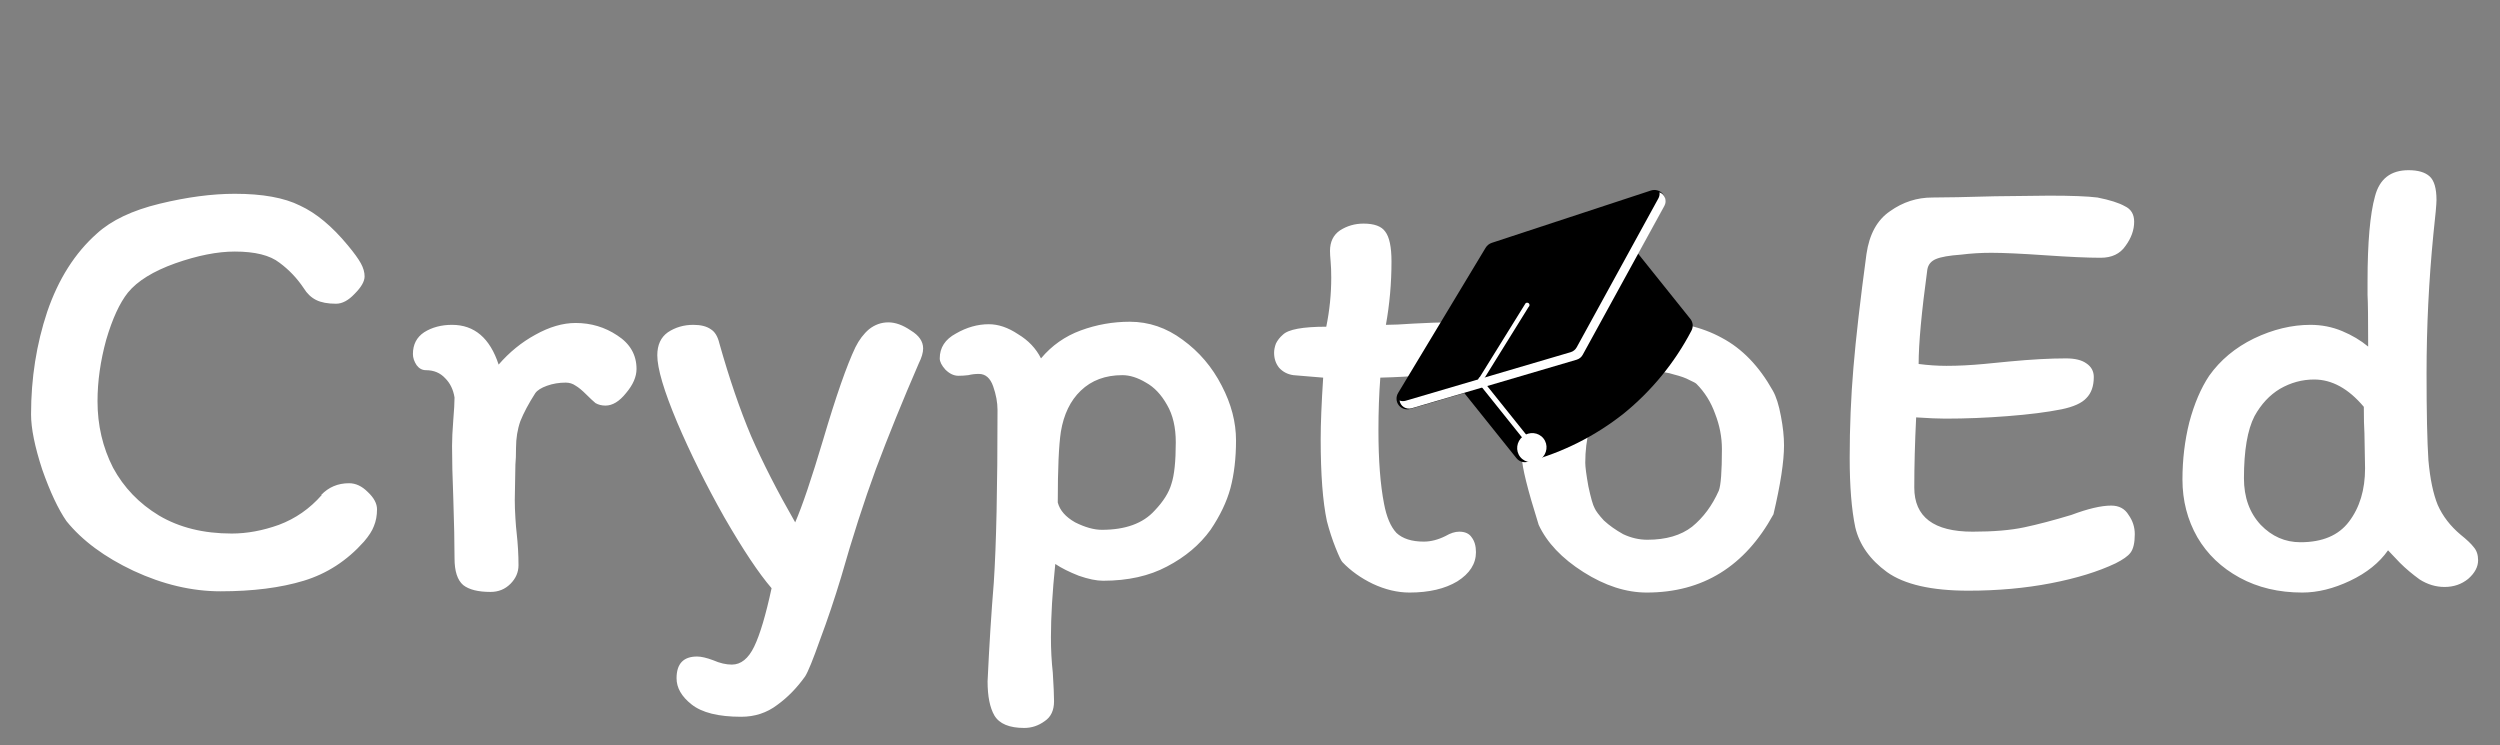 <svg width="161" height="48" viewBox="0 0 161 48" fill="none" xmlns="http://www.w3.org/2000/svg">
<rect x="0" y="0" width="161" height="48" fill="#808080" stroke="none"/>
<path d="M22.4 15.8C22.8 16.28 23.08 16.667 23.24 16.96C23.4 17.253 23.48 17.533 23.48 17.8C23.48 18.12 23.267 18.493 22.84 18.92C22.44 19.347 22.04 19.56 21.64 19.56C21.107 19.56 20.68 19.48 20.36 19.32C20.04 19.16 19.773 18.907 19.56 18.56C19.133 17.92 18.613 17.373 18 16.92C17.387 16.44 16.427 16.2 15.12 16.2C14 16.2 12.72 16.453 11.28 16.96C9.867 17.467 8.853 18.093 8.24 18.84C7.707 19.507 7.24 20.52 6.84 21.88C6.467 23.24 6.28 24.56 6.28 25.84C6.28 27.387 6.613 28.813 7.28 30.12C7.973 31.4 8.96 32.427 10.24 33.2C11.547 33.973 13.107 34.36 14.92 34.36C15.907 34.36 16.92 34.173 17.96 33.8C19.027 33.4 19.947 32.76 20.72 31.88H20.68C21.16 31.373 21.76 31.12 22.48 31.12C22.907 31.12 23.307 31.307 23.68 31.68C24.08 32.053 24.28 32.427 24.28 32.8C24.28 33.2 24.213 33.56 24.08 33.88C23.973 34.173 23.76 34.507 23.44 34.88C22.347 36.107 21.053 36.947 19.56 37.4C18.067 37.853 16.28 38.08 14.2 38.08C12.36 38.08 10.493 37.64 8.6 36.76C6.733 35.88 5.293 34.813 4.28 33.56C3.747 32.787 3.227 31.68 2.72 30.24C2.24 28.773 2 27.587 2 26.68C2 24.36 2.347 22.16 3.04 20.08C3.76 17.973 4.827 16.293 6.24 15.04C7.173 14.187 8.52 13.547 10.28 13.12C12.04 12.693 13.653 12.48 15.12 12.48C16.907 12.48 18.307 12.733 19.32 13.24C20.36 13.72 21.387 14.573 22.4 15.8ZM33.392 36.4C33.392 36.853 33.218 37.253 32.872 37.6C32.525 37.947 32.098 38.12 31.592 38.12C30.792 38.12 30.205 37.973 29.832 37.68C29.458 37.36 29.272 36.787 29.272 35.96C29.272 34.973 29.245 33.68 29.192 32.08C29.138 30.747 29.112 29.627 29.112 28.72C29.112 28.293 29.138 27.733 29.192 27.04C29.245 26.4 29.272 25.92 29.272 25.6C29.192 25.093 28.992 24.68 28.672 24.36C28.352 24.013 27.938 23.84 27.432 23.84C27.192 23.84 26.992 23.733 26.832 23.52C26.672 23.28 26.592 23.04 26.592 22.8C26.592 22.187 26.832 21.72 27.312 21.4C27.818 21.08 28.418 20.92 29.112 20.92C30.552 20.92 31.552 21.773 32.112 23.48C32.805 22.68 33.592 22.04 34.472 21.56C35.378 21.053 36.245 20.8 37.072 20.8C38.058 20.8 38.952 21.067 39.752 21.6C40.578 22.133 40.992 22.853 40.992 23.76C40.992 24.267 40.765 24.787 40.312 25.32C39.885 25.853 39.445 26.12 38.992 26.12C38.752 26.12 38.538 26.067 38.352 25.96C38.192 25.827 37.992 25.64 37.752 25.4C37.485 25.133 37.258 24.947 37.072 24.84C36.885 24.707 36.672 24.64 36.432 24.64C36.005 24.64 35.605 24.707 35.232 24.84C34.858 24.973 34.605 25.133 34.472 25.32C34.045 25.987 33.725 26.587 33.512 27.12C33.325 27.653 33.232 28.227 33.232 28.84C33.232 29.293 33.218 29.653 33.192 29.92L33.152 32.2C33.152 32.547 33.165 32.933 33.192 33.36C33.218 33.787 33.245 34.107 33.272 34.32C33.352 35.04 33.392 35.733 33.392 36.4ZM47.73 46.16C46.263 46.16 45.197 45.893 44.53 45.36C43.89 44.853 43.57 44.293 43.57 43.68C43.57 42.747 44.01 42.28 44.89 42.28C45.157 42.28 45.503 42.36 45.93 42.52C46.357 42.707 46.757 42.8 47.13 42.8C47.717 42.8 48.197 42.413 48.57 41.64C48.943 40.867 49.317 39.613 49.69 37.88C48.863 36.92 47.85 35.4 46.65 33.32C45.477 31.24 44.463 29.2 43.61 27.2C42.757 25.173 42.33 23.733 42.33 22.88C42.33 22.213 42.557 21.72 43.01 21.4C43.49 21.08 44.037 20.92 44.65 20.92C45.13 20.92 45.503 21.013 45.77 21.2C46.037 21.36 46.223 21.667 46.33 22.12C46.97 24.387 47.65 26.373 48.37 28.08C49.117 29.787 50.063 31.64 51.21 33.64C51.663 32.6 52.263 30.827 53.01 28.32C53.837 25.52 54.53 23.533 55.09 22.36C55.33 21.88 55.623 21.493 55.97 21.2C56.343 20.907 56.757 20.76 57.21 20.76C57.663 20.76 58.143 20.933 58.65 21.28C59.183 21.6 59.45 21.987 59.45 22.44C59.45 22.707 59.357 23.027 59.17 23.4C58.13 25.8 57.21 28.067 56.41 30.2C55.637 32.307 54.89 34.627 54.17 37.16C53.743 38.573 53.29 39.92 52.81 41.2C52.357 42.48 52.037 43.267 51.85 43.56C51.317 44.307 50.717 44.92 50.05 45.4C49.383 45.907 48.61 46.16 47.73 46.16ZM63.04 24.08C62.8 24.08 62.573 24.107 62.36 24.16C62.147 24.187 61.933 24.2 61.72 24.2C61.427 24.2 61.147 24.067 60.88 23.8C60.64 23.533 60.52 23.293 60.52 23.08C60.52 22.387 60.867 21.853 61.56 21.48C62.253 21.08 62.96 20.88 63.68 20.88C64.293 20.88 64.92 21.093 65.56 21.52C66.227 21.92 66.72 22.44 67.04 23.08C67.733 22.253 68.587 21.653 69.6 21.28C70.613 20.907 71.667 20.72 72.76 20.72C73.987 20.72 75.12 21.107 76.16 21.88C77.227 22.653 78.067 23.64 78.68 24.84C79.293 26.013 79.6 27.187 79.6 28.36C79.6 29.507 79.48 30.533 79.24 31.44C79 32.32 78.573 33.213 77.96 34.12C77.267 35.08 76.333 35.867 75.16 36.48C74.013 37.093 72.64 37.4 71.04 37.4C70.613 37.4 70.093 37.293 69.48 37.08C68.867 36.84 68.36 36.587 67.96 36.32C67.773 38.133 67.68 39.707 67.68 41.04C67.68 41.84 67.72 42.6 67.8 43.32C67.853 44.173 67.88 44.787 67.88 45.16C67.88 45.747 67.68 46.173 67.28 46.44C66.88 46.733 66.44 46.88 65.96 46.88C65 46.88 64.36 46.613 64.04 46.08C63.747 45.573 63.6 44.84 63.6 43.88C63.707 41.587 63.84 39.467 64 37.52C64.16 35.12 64.24 31.413 64.24 26.4C64.24 25.92 64.147 25.413 63.96 24.88C63.773 24.347 63.467 24.08 63.04 24.08ZM68.12 32.36C68.253 32.867 68.627 33.293 69.24 33.64C69.88 33.96 70.453 34.12 70.96 34.12C72.48 34.12 73.613 33.707 74.36 32.88C74.92 32.293 75.28 31.72 75.44 31.16C75.627 30.6 75.72 29.707 75.72 28.48C75.72 27.52 75.533 26.72 75.16 26.08C74.787 25.413 74.333 24.933 73.8 24.64C73.267 24.32 72.76 24.16 72.28 24.16C71.187 24.16 70.293 24.493 69.6 25.16C68.933 25.8 68.507 26.68 68.32 27.8C68.187 28.68 68.12 30.2 68.12 32.36ZM83.292 24.16C82.918 24.107 82.612 23.947 82.372 23.68C82.159 23.413 82.052 23.093 82.052 22.72C82.052 22.533 82.092 22.333 82.172 22.12C82.278 21.907 82.425 21.72 82.612 21.56C82.959 21.213 83.892 21.04 85.412 21.04C85.625 20 85.732 18.947 85.732 17.88C85.732 17.48 85.719 17.133 85.692 16.84C85.665 16.547 85.652 16.32 85.652 16.16C85.652 15.573 85.865 15.133 86.292 14.84C86.745 14.547 87.252 14.4 87.812 14.4C88.505 14.4 88.972 14.573 89.212 14.92C89.478 15.267 89.612 15.907 89.612 16.84C89.612 18.227 89.492 19.587 89.252 20.92C89.678 20.92 90.265 20.893 91.012 20.84C92.025 20.787 92.758 20.76 93.212 20.76C93.665 20.76 94.052 20.88 94.372 21.12C94.719 21.333 94.892 21.64 94.892 22.04C94.892 23.08 94.425 23.693 93.492 23.88C92.505 24.12 90.972 24.267 88.892 24.32C88.812 25.36 88.772 26.493 88.772 27.72C88.772 29.64 88.892 31.213 89.132 32.44C89.292 33.293 89.558 33.92 89.932 34.32C90.332 34.693 90.918 34.88 91.692 34.88C92.145 34.88 92.612 34.76 93.092 34.52C93.412 34.333 93.705 34.24 93.972 34.24C94.345 34.24 94.612 34.36 94.772 34.6C94.959 34.84 95.052 35.16 95.052 35.56C95.052 36.307 94.652 36.933 93.852 37.44C93.052 37.92 92.025 38.16 90.772 38.16C89.999 38.16 89.212 37.973 88.412 37.6C87.638 37.227 86.985 36.76 86.452 36.2C86.372 36.12 86.225 35.813 86.012 35.28C85.799 34.747 85.612 34.173 85.452 33.56C85.185 32.307 85.052 30.547 85.052 28.28C85.052 27.293 85.105 25.973 85.212 24.32L83.292 24.16ZM114.171 25.16C114.384 25.533 114.558 26.08 114.691 26.8C114.824 27.493 114.891 28.12 114.891 28.68C114.891 29.72 114.664 31.2 114.211 33.12C112.371 36.48 109.651 38.16 106.051 38.16C104.718 38.16 103.358 37.72 101.971 36.84C100.584 35.96 99.624 34.947 99.091 33.8C98.371 31.507 98.011 30.053 98.011 29.44C98.011 28.373 98.238 27.24 98.691 26.04C99.171 24.84 99.771 23.8 100.491 22.92C100.944 22.307 101.758 21.787 102.931 21.36C104.104 20.907 105.171 20.68 106.131 20.68C107.998 20.68 109.584 21.04 110.891 21.76C112.198 22.453 113.291 23.587 114.171 25.16ZM110.691 31.6C110.824 31.253 110.891 30.36 110.891 28.92C110.891 28.147 110.744 27.387 110.451 26.64C110.184 25.893 109.784 25.253 109.251 24.72C109.198 24.667 109.051 24.587 108.811 24.48C108.571 24.347 108.238 24.227 107.811 24.12C107.411 23.987 106.944 23.92 106.411 23.92C104.918 23.92 103.824 24.52 103.131 25.72C102.438 26.92 102.091 28.28 102.091 29.8C102.091 30.067 102.158 30.573 102.291 31.32C102.451 32.067 102.584 32.533 102.691 32.72C102.771 32.907 102.971 33.173 103.291 33.52C103.638 33.84 104.051 34.133 104.531 34.4C105.038 34.64 105.558 34.76 106.091 34.76C107.291 34.76 108.251 34.48 108.971 33.92C109.691 33.333 110.264 32.56 110.691 31.6ZM135.96 32.56C136.466 32.56 136.84 32.76 137.08 33.16C137.346 33.533 137.48 33.947 137.48 34.4C137.48 34.96 137.386 35.36 137.2 35.6C137.04 35.813 136.72 36.04 136.24 36.28C135.12 36.813 133.733 37.24 132.08 37.56C130.426 37.88 128.653 38.04 126.76 38.04C124.386 38.04 122.64 37.64 121.52 36.84C120.426 36.04 119.746 35.08 119.48 33.96C119.24 32.813 119.12 31.32 119.12 29.48C119.12 27.507 119.2 25.573 119.36 23.68C119.52 21.76 119.8 19.32 120.2 16.36C120.386 15.08 120.893 14.16 121.72 13.6C122.546 13.013 123.453 12.72 124.44 12.72C125.266 12.72 126.613 12.693 128.48 12.64L131.96 12.6C133.4 12.6 134.44 12.64 135.08 12.72C135.88 12.88 136.466 13.067 136.84 13.28C137.24 13.467 137.44 13.8 137.44 14.28C137.44 14.813 137.253 15.333 136.88 15.84C136.533 16.347 136 16.6 135.28 16.6C134.453 16.6 133.266 16.547 131.72 16.44C130.173 16.333 129.013 16.28 128.24 16.28C127.573 16.28 126.92 16.32 126.28 16.4C125.533 16.453 125 16.547 124.68 16.68C124.36 16.813 124.173 17.04 124.12 17.36C123.746 20.107 123.56 22.133 123.56 23.44C124.173 23.52 124.773 23.56 125.36 23.56C126.106 23.56 126.906 23.52 127.76 23.44C128.613 23.36 129.16 23.307 129.4 23.28C130.813 23.147 132.026 23.08 133.04 23.08C133.626 23.08 134.066 23.187 134.36 23.4C134.68 23.613 134.84 23.907 134.84 24.28C134.84 24.867 134.68 25.32 134.36 25.64C134.066 25.96 133.533 26.2 132.76 26.36C131.826 26.547 130.666 26.693 129.28 26.8C127.92 26.907 126.586 26.96 125.28 26.96C124.826 26.96 124.2 26.933 123.4 26.88C123.32 28.507 123.28 30.013 123.28 31.4C123.28 33.293 124.533 34.24 127.04 34.24C128.373 34.24 129.48 34.147 130.36 33.96C131.24 33.773 132.253 33.507 133.4 33.16C134.466 32.76 135.32 32.56 135.96 32.56ZM157.43 37.8C156.87 37.8 156.337 37.64 155.83 37.32C155.35 36.973 154.923 36.613 154.55 36.24C154.177 35.84 153.923 35.573 153.79 35.44C153.23 36.24 152.417 36.893 151.35 37.4C150.283 37.907 149.257 38.16 148.27 38.16C146.75 38.16 145.403 37.84 144.23 37.2C143.057 36.56 142.15 35.693 141.51 34.6C140.87 33.48 140.55 32.24 140.55 30.88C140.55 29.6 140.697 28.373 140.99 27.2C141.31 26 141.737 25 142.27 24.2C142.99 23.187 143.95 22.387 145.15 21.8C146.377 21.213 147.59 20.92 148.79 20.92C149.51 20.92 150.19 21.053 150.83 21.32C151.47 21.587 152.03 21.92 152.51 22.32C152.51 20.56 152.497 19.453 152.47 19V18.12C152.47 15.613 152.63 13.787 152.95 12.64C153.243 11.52 153.963 10.96 155.11 10.96C155.723 10.96 156.177 11.093 156.47 11.36C156.763 11.627 156.91 12.133 156.91 12.88C156.91 13.147 156.843 13.88 156.71 15.08C156.417 18.067 156.27 21.053 156.27 24.04C156.27 26.547 156.31 28.413 156.39 29.64C156.497 30.84 156.697 31.8 156.99 32.52C157.31 33.24 157.803 33.88 158.47 34.44C158.87 34.76 159.15 35.027 159.31 35.24C159.497 35.453 159.59 35.733 159.59 36.08C159.59 36.507 159.377 36.907 158.95 37.28C158.523 37.627 158.017 37.8 157.43 37.8ZM148.15 34.92C149.563 34.92 150.603 34.48 151.27 33.6C151.963 32.693 152.31 31.547 152.31 30.16L152.27 27.92C152.243 27.493 152.23 26.92 152.23 26.2C151.243 25.027 150.177 24.44 149.03 24.44C148.257 24.44 147.523 24.64 146.83 25.04C146.163 25.44 145.617 26.027 145.19 26.8C144.737 27.68 144.51 29.013 144.51 30.8C144.51 32.027 144.87 33.027 145.59 33.8C146.31 34.547 147.163 34.92 148.15 34.92Z" fill="white"/>
<path d="M104.556 26.641C102.729 28.085 100.628 29.141 98.389 29.74C98.256 29.776 98.117 29.774 97.987 29.733C97.858 29.691 97.745 29.613 97.661 29.508L94.135 25.105C94.019 24.96 93.968 24.775 93.991 24.589C94.014 24.403 94.111 24.231 94.259 24.112L104.337 16.04C104.486 15.921 104.674 15.865 104.861 15.883C105.047 15.9 105.217 15.992 105.333 16.136L108.86 20.539C108.944 20.643 108.996 20.771 109.008 20.906C109.019 21.041 108.992 21.178 108.927 21.299C107.854 23.354 106.365 25.174 104.556 26.641Z" fill="black"/>
<path d="M101.698 23.075C101.623 23.135 101.537 23.18 101.446 23.207L90.83 26.331C90.693 26.372 90.548 26.371 90.414 26.328C90.28 26.286 90.163 26.205 90.078 26.094C89.993 25.984 89.944 25.85 89.937 25.709C89.93 25.569 89.966 25.428 90.04 25.306L95.672 15.959C95.763 15.808 95.905 15.694 96.072 15.639L106.317 12.27C106.452 12.226 106.597 12.222 106.732 12.259C106.867 12.297 106.986 12.374 107.075 12.481C107.164 12.587 107.218 12.719 107.23 12.858C107.242 12.997 107.212 13.138 107.144 13.263L101.883 22.855C101.836 22.94 101.773 23.015 101.698 23.075Z" fill="black"/>
<path d="M99.232 29.556C99.644 29.226 99.718 28.634 99.397 28.233C99.077 27.832 98.482 27.775 98.07 28.106C97.658 28.436 97.584 29.028 97.904 29.429C98.225 29.83 98.82 29.887 99.232 29.556Z" fill="white"/>
<path d="M106.799 12.776L101.538 22.368C101.497 22.443 101.441 22.509 101.374 22.563C101.308 22.617 101.231 22.657 101.149 22.681L90.533 25.805C90.4 25.846 90.259 25.841 90.132 25.793C90.144 25.881 90.175 25.964 90.223 26.038C90.271 26.112 90.334 26.174 90.409 26.221C90.483 26.268 90.567 26.298 90.656 26.31C90.744 26.322 90.834 26.315 90.92 26.289L101.537 23.165C101.619 23.14 101.695 23.1 101.762 23.047C101.829 22.993 101.884 22.927 101.925 22.852L107.186 13.26C107.229 13.181 107.255 13.095 107.263 13.006C107.27 12.918 107.259 12.829 107.229 12.747C107.199 12.664 107.152 12.589 107.091 12.527C107.029 12.464 106.955 12.416 106.872 12.385C106.892 12.519 106.866 12.656 106.799 12.776Z" fill="white"/>
<path d="M98.711 28.778C98.744 28.752 98.766 28.713 98.771 28.672C98.776 28.631 98.765 28.59 98.739 28.557L95.499 24.512L98.439 19.772C98.472 19.746 98.494 19.708 98.5 19.667C98.506 19.626 98.495 19.584 98.47 19.552C98.444 19.519 98.407 19.498 98.365 19.494C98.324 19.489 98.282 19.501 98.249 19.527L95.309 24.267C95.275 24.293 95.247 24.325 95.226 24.361C95.205 24.398 95.191 24.438 95.186 24.479C95.18 24.52 95.183 24.562 95.194 24.602C95.205 24.642 95.224 24.679 95.25 24.711L98.49 28.757C98.516 28.789 98.554 28.809 98.595 28.813C98.637 28.817 98.678 28.804 98.711 28.778Z" fill="white"/>
</svg>
